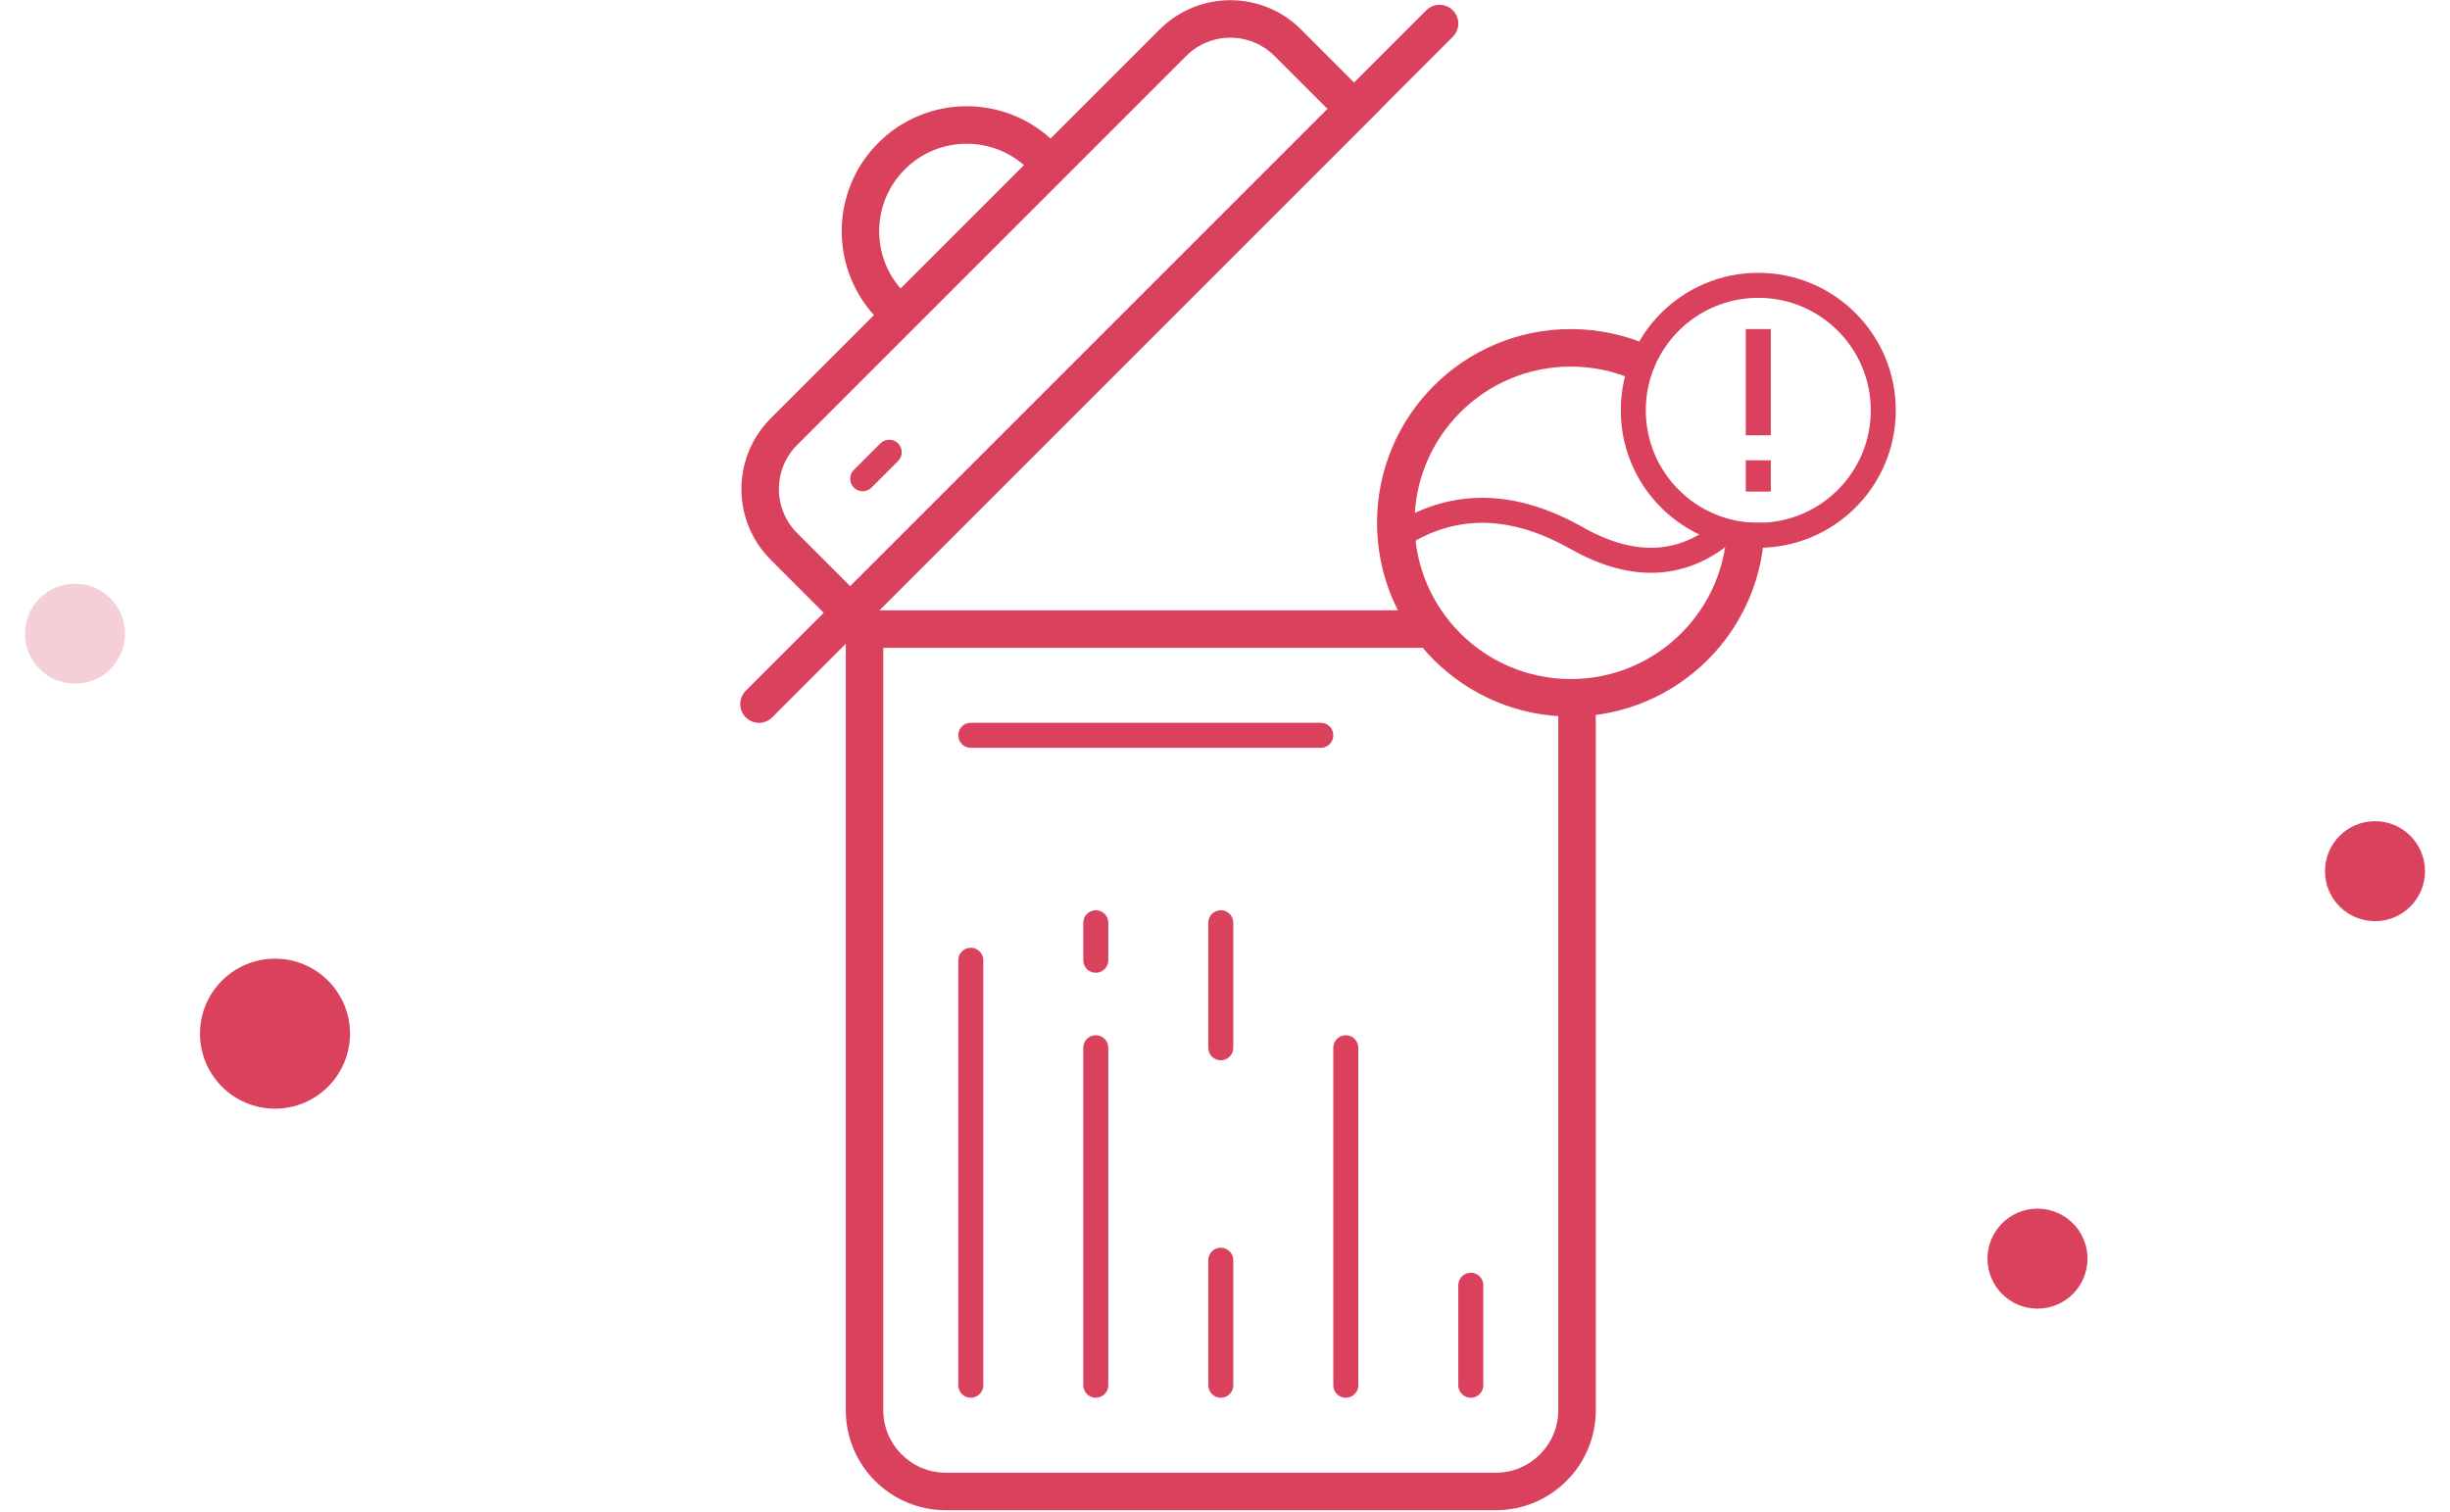 <?xml version="1.0" encoding="UTF-8"?>
<svg width="196px" height="121px" viewBox="0 0 196 121" version="1.1" xmlns="http://www.w3.org/2000/svg" xmlns:xlink="http://www.w3.org/1999/xlink">
    <!-- Generator: Sketch 59 (86127) - https://sketch.com -->
    <title>Illustrations / M / Small / Delete Bundle</title>
    <desc>Created with Sketch.</desc>
    <defs>
        <filter x="-37.5%" y="-37.5%" width="175.0%" height="175.0%" filterUnits="objectBoundingBox" id="filter-1">
            <feGaussianBlur stdDeviation="1" in="SourceGraphic"></feGaussianBlur>
        </filter>
        <filter x="0.0%" y="0.0%" width="100.0%" height="100.0%" filterUnits="objectBoundingBox" id="filter-2">
            <feGaussianBlur stdDeviation="0" in="SourceGraphic"></feGaussianBlur>
        </filter>
        <filter x="-37.5%" y="-37.5%" width="175.0%" height="175.0%" filterUnits="objectBoundingBox" id="filter-3">
            <feGaussianBlur stdDeviation="1" in="SourceGraphic"></feGaussianBlur>
        </filter>
    </defs>
    <g id="09---Consult-Bundle-Usage" stroke="none" stroke-width="1" fill="none" fill-rule="evenodd">
        <g id="Illustrations-/-M-/-Small-/-Delete-Bundle" transform="translate(2, -4)">
            <g id="Group">
                <path d="M113.866,55.829 L68.663,55.828 L68.663,116.828 C68.663,119.59 70.902,121.828 73.663,121.828 L117.663,121.828 C120.424,121.828 122.663,119.59 122.663,116.828 L122.663,59.793 C122.993,59.817 123.327,59.828 123.663,59.828 C124.342,59.828 125.01,59.78 125.664,59.687 L125.663,116.828 C125.663,121.247 122.081,124.828 117.663,124.828 L73.663,124.828 C69.245,124.828 65.663,121.247 65.663,116.828 L65.663,52.828 L111.536,52.829 C112.175,53.933 112.96,54.942 113.866,55.829 Z" id="Combined-Shape" fill="#D9415C" fill-rule="nonzero"></path>
                <line x1="47.441" y1="33.107" x2="124.441" y2="33.107" id="Line-5-Copy-2" stroke="#D9415C" stroke-width="3" stroke-linecap="round" transform="translate(85.941, 33.107) rotate(-45) translate(-85.941, -33.107) "></line>
                <path d="M52.724,34.925 L109.724,34.925 L109.724,27.425 C109.724,23.835 106.813,20.925 103.224,20.925 L59.224,20.925 C55.634,20.925 52.724,23.835 52.724,27.425 L52.724,34.925 Z" id="Rectangle-Copy-7" stroke="#D9415C" stroke-width="3" transform="translate(81.224, 27.925) rotate(-45) translate(-81.224, -27.925) "></path>
                <path d="M83.835,22.5 C83.835,17.806 80.029,14 75.335,14 C70.64,14 66.835,17.806 66.835,22.5" id="Shape-Copy-2" stroke="#D9415C" stroke-width="3" transform="translate(75.335, 22.5) rotate(-45) translate(-75.335, -22.5) "></path>
                <line x1="75.663" y1="114.828" x2="75.663" y2="80.828" id="Line-6-Copy-13" stroke="#D9415C" stroke-width="2" stroke-linecap="round"></line>
                <line x1="115.663" y1="114.828" x2="115.663" y2="106.828" id="Line-6-Copy-14" stroke="#D9415C" stroke-width="2" stroke-linecap="round"></line>
                <line x1="85.663" y1="114.828" x2="85.663" y2="87.828" id="Line-6-Copy-15" stroke="#D9415C" stroke-width="2" stroke-linecap="round"></line>
                <line x1="105.663" y1="114.828" x2="105.663" y2="87.828" id="Line-6-Copy-16" stroke="#D9415C" stroke-width="2" stroke-linecap="round"></line>
                <line x1="85.663" y1="80.828" x2="85.663" y2="77.828" id="Line-6-Copy-17" stroke="#D9415C" stroke-width="2" stroke-linecap="round"></line>
                <line x1="95.663" y1="87.828" x2="95.663" y2="77.828" id="Line-6-Copy-18" stroke="#D9415C" stroke-width="2" stroke-linecap="round"></line>
                <line x1="95.663" y1="114.828" x2="95.663" y2="104.828" id="Line-6-Copy-19" stroke="#D9415C" stroke-width="2" stroke-linecap="round"></line>
                <path d="M129.399,33.054 C127.648,32.266 125.707,31.828 123.663,31.828 C115.931,31.828 109.663,38.096 109.663,45.828 C109.663,53.56 115.931,59.828 123.663,59.828 C131.395,59.828 137.663,53.56 137.663,45.828" id="Path" stroke="#D9415C" stroke-width="3"></path>
                <line x1="68.077" y1="42.743" x2="68.077" y2="39.743" id="Line-6-Copy-20" stroke="#D9415C" stroke-width="2" stroke-linecap="round" transform="translate(68.077, 41.243) rotate(-315) translate(-68.077, -41.243) "></line>
                <path d="M109.663,47.049 C114.062,44.088 118.883,44.088 124.127,47.049 C128.701,49.631 132.717,49.403 136.177,46.366" id="Path-2-Copy-3" stroke="#D9415C" stroke-width="2"></path>
                <line x1="75.663" y1="62.828" x2="103.663" y2="62.828" id="Line-7-Copy-2" stroke="#D9415C" stroke-width="2" stroke-linecap="round"></line>
                <circle id="Oval-Copy-10" stroke="#D9415C" stroke-width="2" cx="138.663" cy="36.828" r="10"></circle>
                <line x1="138.663" y1="31.328" x2="138.663" y2="37.828" id="Line-8-Copy" stroke="#D9415C" stroke-width="2" stroke-linecap="square"></line>
                <line x1="138.663" y1="41.828" x2="138.663" y2="42.328" id="Line-8-Copy-2" stroke="#D9415C" stroke-width="2" stroke-linecap="square"></line>
                <circle id="Oval-2-Copy-10" fill="#D9415C" fill-rule="nonzero" filter="url(#filter-1)" cx="188" cy="73.701" r="4"></circle>
                <circle id="Oval-2-Copy-3" fill="#D9415C" fill-rule="nonzero" filter="url(#filter-2)" cx="20" cy="86.701" r="6"></circle>
                <circle id="Oval-2-Copy-4" fill="#D9415C" fill-rule="nonzero" opacity="0.5" filter="url(#filter-3)" cx="4" cy="54.701" r="4"></circle>
                <circle id="Oval-2-Copy-11" fill="#D9415C" fill-rule="nonzero" cx="161" cy="104.701" r="4"></circle>
            </g>
        </g>
    </g>
</svg>